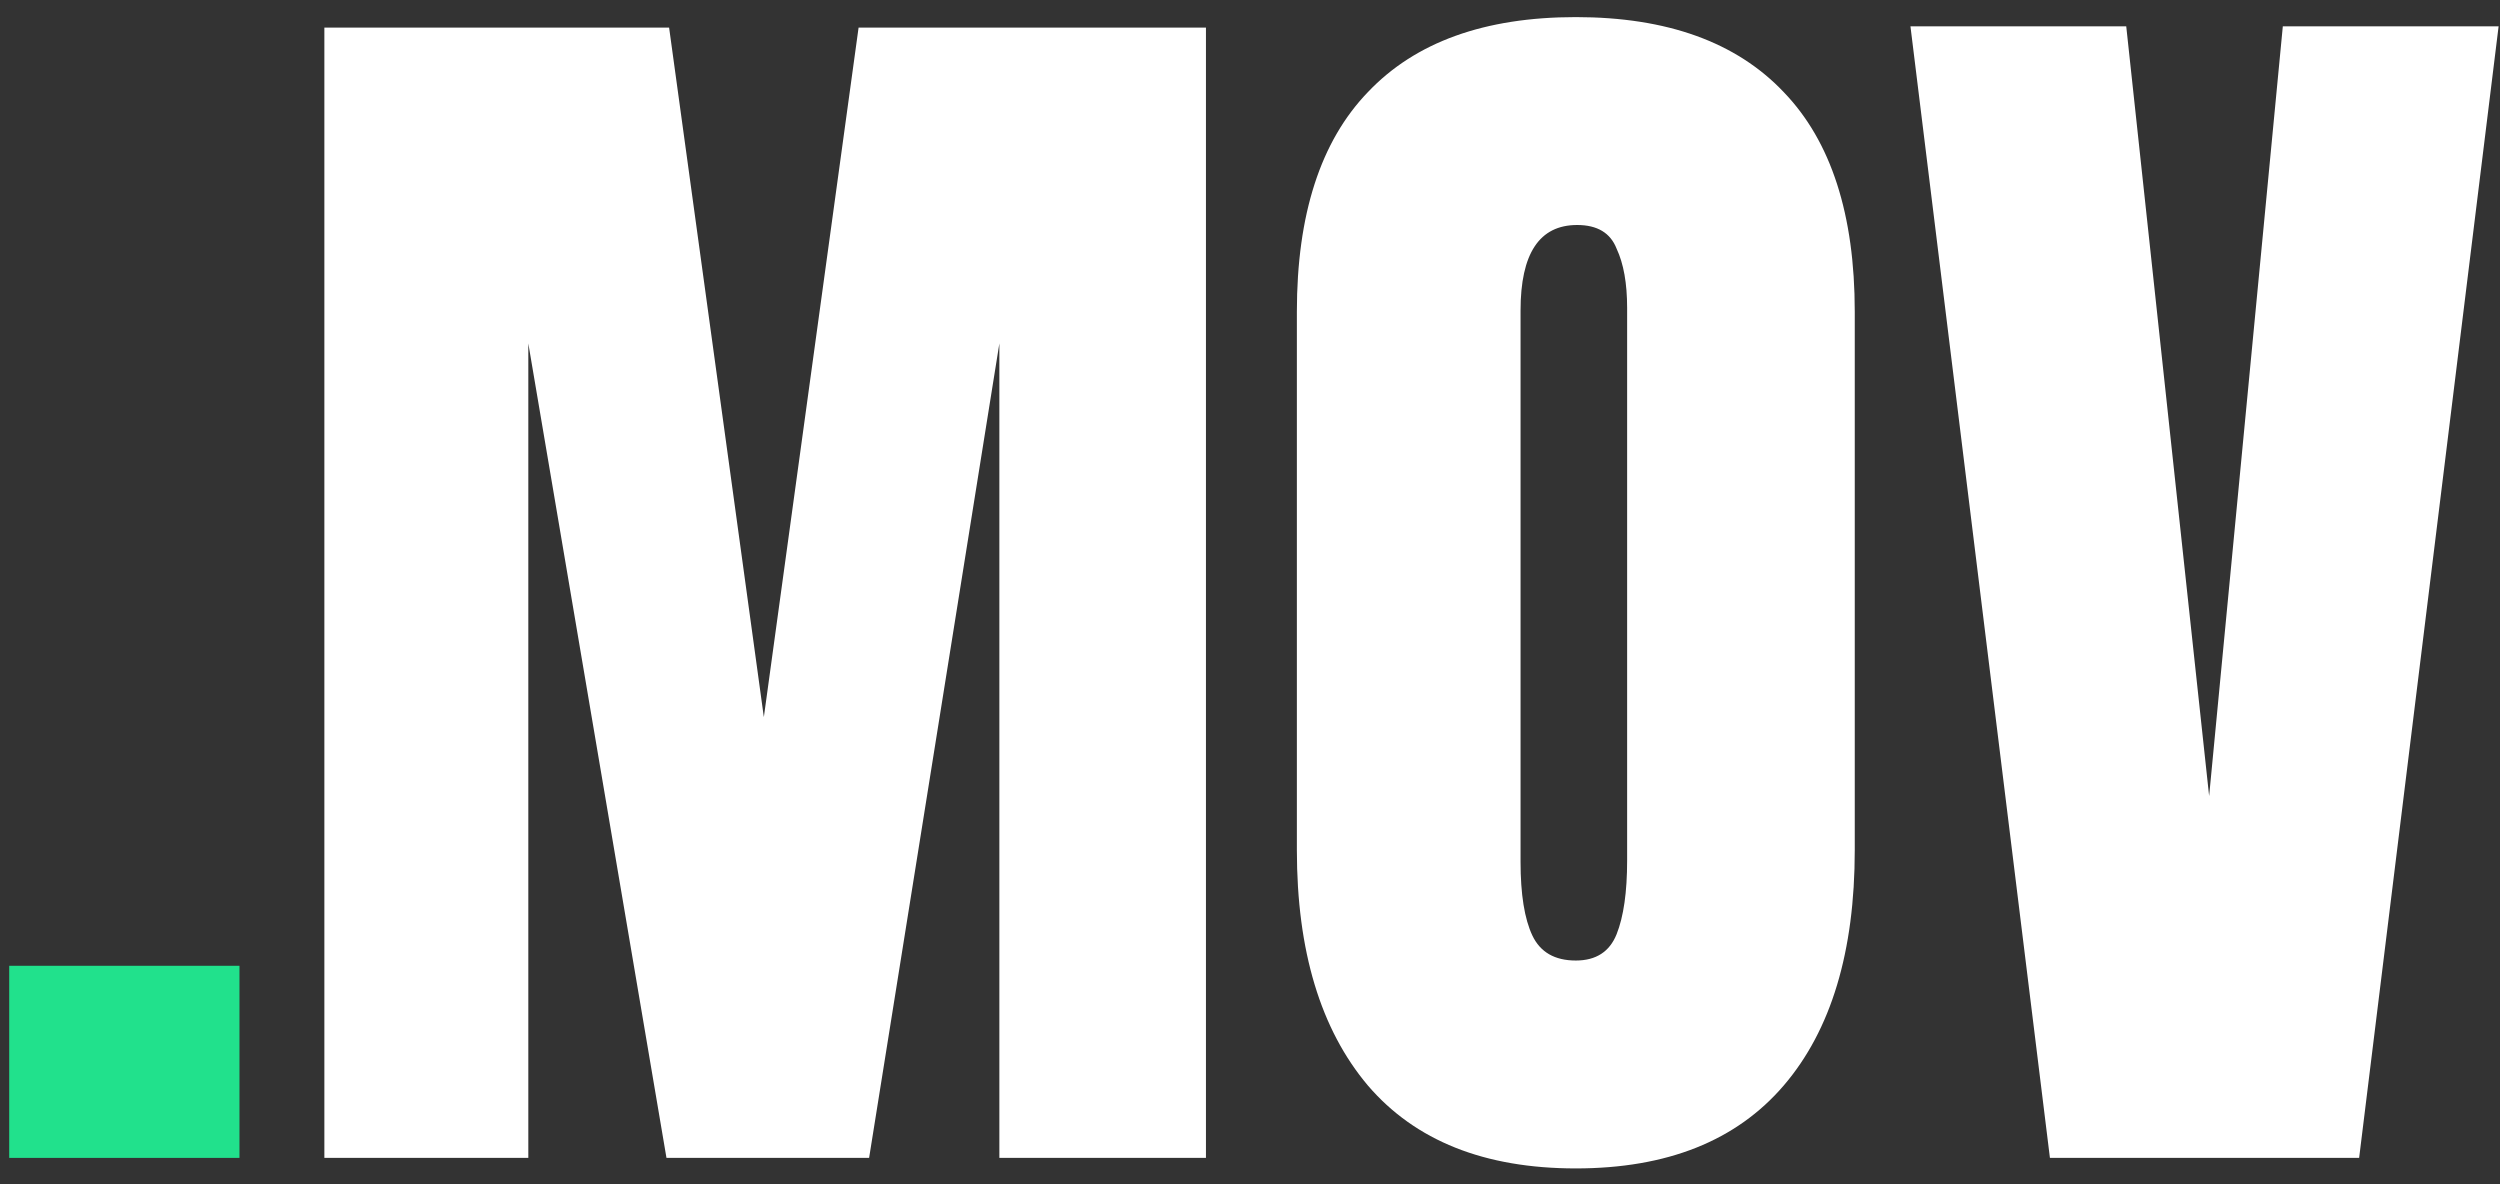 <svg width="95" height="45" viewBox="0 0 95 45" fill="none" xmlns="http://www.w3.org/2000/svg">
<rect x="0" y="0" width="95" height="45" fill="#333333" stroke="none"/>
<path d="M0.35 44V36.7H9.1V44H0.35Z" fill="#21E18C"/>
<path d="M12.326 44V1.05H25.426L29.026 27.25L32.626 1.05H45.826V44H37.976V13.05L33.026 44H25.326L20.076 13.05V44H12.326ZM59.88 44.4C56.414 44.4 53.781 43.35 51.98 41.25C50.181 39.117 49.281 36.133 49.281 32.3V11.85C49.281 8.15 50.181 5.367 51.98 3.5C53.781 1.6 56.414 0.65 59.88 0.65C63.347 0.65 65.981 1.6 67.781 3.5C69.581 5.367 70.481 8.15 70.481 11.85V32.3C70.481 36.167 69.581 39.15 67.781 41.25C65.981 43.35 63.347 44.4 59.88 44.4ZM59.88 36.5C60.647 36.5 61.164 36.167 61.431 35.5C61.697 34.833 61.831 33.9 61.831 32.7V11.7C61.831 10.767 61.697 10.017 61.431 9.45C61.197 8.85 60.697 8.55 59.931 8.55C58.497 8.55 57.781 9.633 57.781 11.8V32.75C57.781 33.983 57.931 34.917 58.23 35.55C58.531 36.183 59.081 36.5 59.88 36.5ZM77.897 44L72.597 1H80.797L83.947 30.25L86.747 1H94.947L89.647 44H77.897Z" fill="white"/>
</svg>
